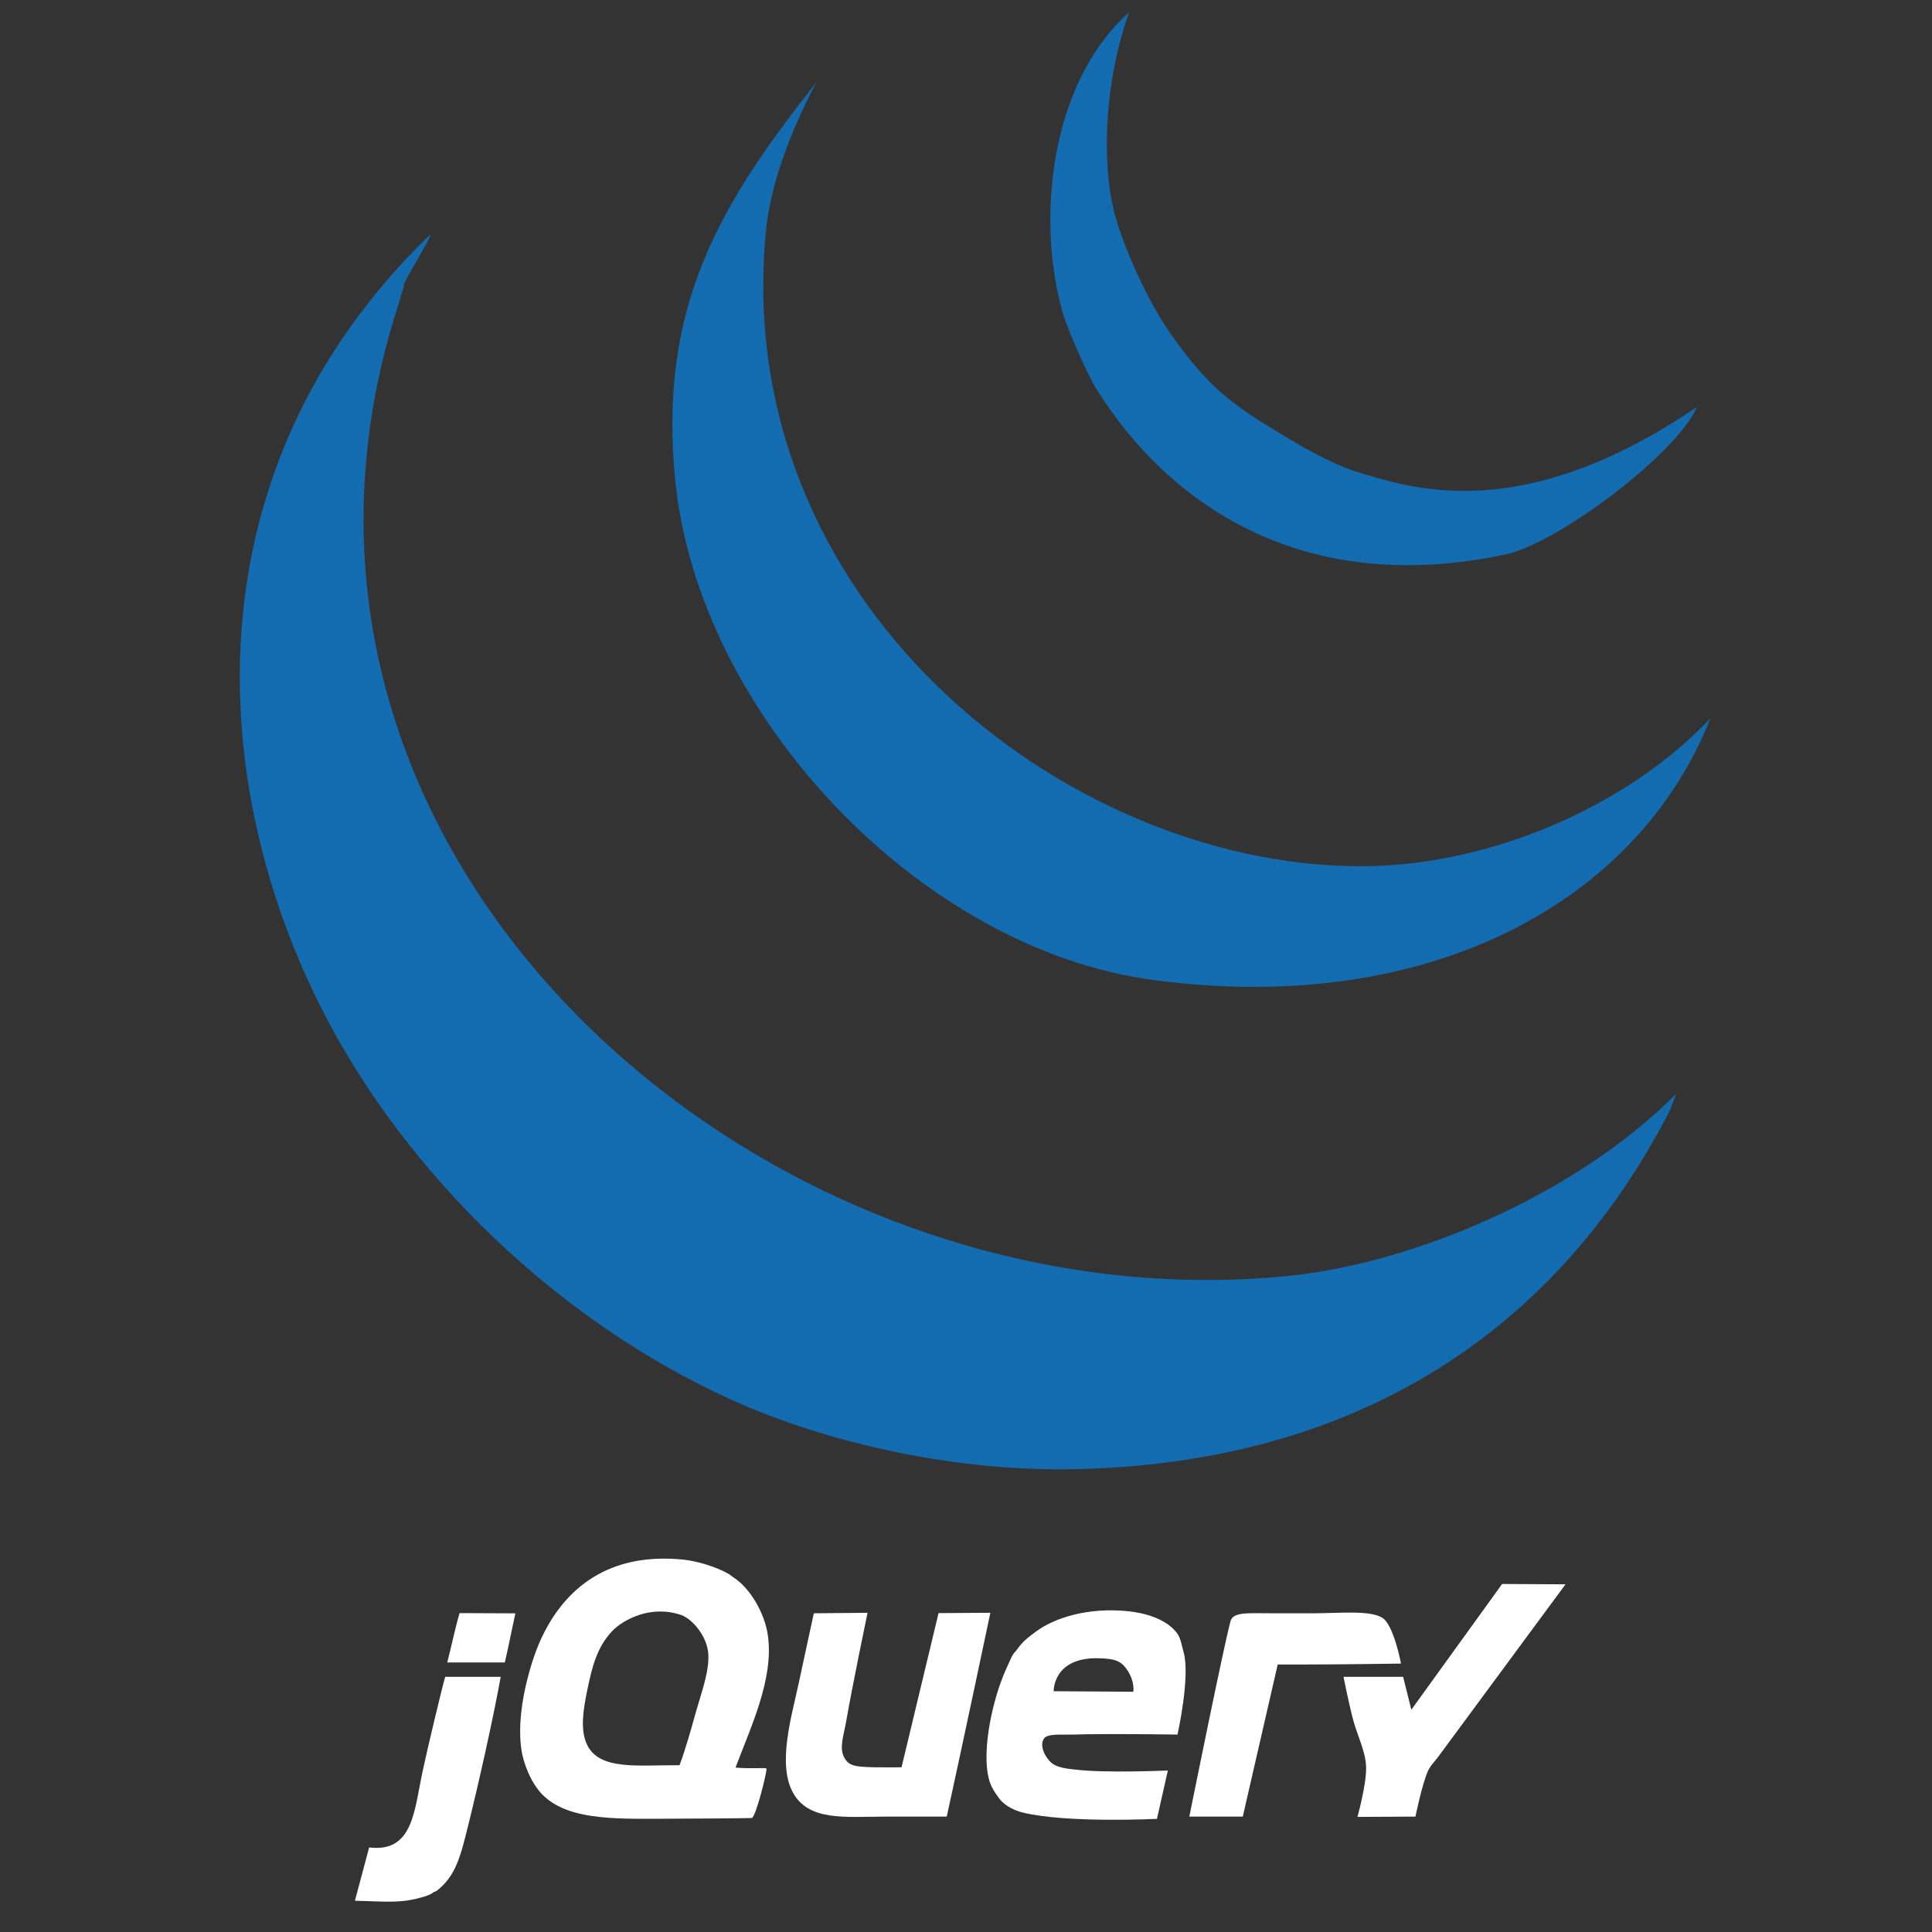 <?xml version="1.0" encoding="utf-8"?>
<!-- Generator: Adobe Illustrator 16.0.0, SVG Export Plug-In . SVG Version: 6.00 Build 0)  -->
<!DOCTYPE svg PUBLIC "-//W3C//DTD SVG 1.1//EN" "http://www.w3.org/Graphics/SVG/1.1/DTD/svg11.dtd">
<svg version="1.1" id="Layer_1" xmlns="http://www.w3.org/2000/svg" xmlns:xlink="http://www.w3.org/1999/xlink" x="0px" y="0px"
	 width="248px" height="248px" viewBox="0 0 248 248" enable-background="new 0 0 248 248" xml:space="preserve">
<rect x="0" y="0" width="248" height="248" fill="#333333" stroke="none"/>
<path fill="#FA5652" d="M72.272,402.833"/>
<g>
	<g>
		<g>
			<path fill="#FFFFFF" d="M192.82,203.326l-11.655,16.141l-1.054-4.223h-7.653c0,0,0.76,3.844,1.318,5.807
				c0.556,1.939,1.541,3.871,1.584,5.807c0.048,2.213-1.11,6.367-1.11,6.367l7.443-0.037c0,0,0.803-3.986,1.582-5.805
				c0.311-0.723,0.921-1.305,1.32-1.846c1.235-1.672,16.36-22.166,16.36-22.166L192.82,203.326z"/>
			<path fill="#FFFFFF" d="M177.416,207.648c-1.636-0.984-5.525-0.559-8.854-0.559h-5.152c-3.227,0-5.139-0.215-5.465,1.031
				c-1.008,3.848-5.278,25.066-5.278,25.066h6.861l4.484-19.525h3.695c4.275,0,12.131-0.115,12.131-0.115
				S178.918,208.555,177.416,207.648"/>
			<path fill="#FFFFFF" d="M151.149,209.725c-1.438-2.004-4.381-2.701-6.332-2.902c-5.178-0.531-9.491,0.855-11.874,2.639
				c-0.72,0.539-1.318,0.971-1.848,1.584c-0.188,0.223-0.396,0.469-0.57,0.725c-0.154,0.217-0.337,0.365-0.484,0.594
				c-0.219,0.332-0.451,0.961-0.726,1.518c-0.219,0.445-0.428,0.971-0.593,1.387c-1.432,3.57-2.889,10.24-1.584,13.719
				c0.193,0.516,0.623,1.168,0.771,1.367c0.185,0.246,0.353,0.533,0.548,0.746c0.716,0.77,1.774,1.313,2.904,1.582
				c5.717,1.365,17.15,0.791,17.15,0.791l1.4-6.205c0,0-8.091,0.363-11.955-0.127c-0.578-0.074-2.188-0.156-3.014-0.879
				c-0.717-0.627-1.564-2.113-0.944-3.078c0.441-0.689,2.214-0.484,3.693-0.527c4.764-0.146,13.457,0,13.457,0
				s1.666-7.406,0.792-10.557C151.726,211.324,151.535,210.262,151.149,209.725 M145.477,217.16l-10.224-0.068
				c0,0-0.116-4.416,5.845-4.229c2.111,0.064,2.852,0.354,3.654,1.592C145.691,215.904,145.477,217.16,145.477,217.16"/>
			<path fill="#FFFFFF" d="M120.476,207.066l-4.75,19.791c0,0-2.627,0.018-3.43,0c-2.533-0.061-3.364-0.145-3.958-1.322
				c-0.625-1.236-0.026-2.813,0.264-4.484c0.81-4.672,2.758-14.025,2.758-14.025l-6.893,0.064c0,0-1.312,6.008-1.934,8.947
				c-0.882,4.154-2.757,10.266-0.792,13.984c2.026,3.828,6.79,3.166,12.137,3.166h7.652c1.889-8.574,5.597-26.162,5.597-26.162
				L120.476,207.066z"/>
			<path fill="#FFFFFF" d="M98.575,209.967c-0.406-2.947-2.33-6.154-4.441-7.498c-0.087-0.053-0.464-0.354-0.572-0.416
				c-1.562-0.906-4.063-1.67-5.805-1.848c-8.98-0.92-14.336,3.07-17.415,8.443c-1.212,2.111-2.014,4.416-2.639,6.861
				c-0.691,2.707-1.187,5.99-0.792,8.971c0.237,1.787,1.219,4.324,2.64,5.807c3.496,3.643,10.351,3.164,17.678,3.164
				c2.246,0,7.631-0.043,9.257-0.084c0.525-0.016,2.031-6.15,1.897-6.348c-0.13-0.154-1.924,0.061-3.971-0.123
				C96.419,221.592,99.335,215.492,98.575,209.967 M89.34,219.73c-0.665,2.357-1.319,4.74-2.111,6.861
				c-5.333-0.031-10.286,0.697-11.874-2.639c-0.897-1.887-0.493-4.441,0-6.861c0.663-3.258,1.296-5.625,3.167-7.652
				c1.446-1.563,5.083-3.482,8.971-2.109c1.29,0.455,3.291,2.629,3.431,5.012C91.052,214.572,90.036,217.256,89.34,219.73"/>
			<path fill="#FFFFFF" d="M57.412,213.398H64.8c0.467-1.994,0.911-4.283,1.354-6.301c-2.596,0-4.795-0.031-7.159-0.031
				C58.422,208.988,57.984,211.188,57.412,213.398"/>
			<path fill="#FFFFFF" d="M54.246,227.383c-1.09,5.125-1.232,10.443-6.861,9.764c-0.539,1.98-1.222,4.631-1.826,6.84
				c2.309,0.047,4.434,0.225,6.312,0.02c1.156-0.127,3.243-0.625,3.694-1.053c0.183-0.176,0.309-0.094,0.528-0.266
				c2.449-1.912,3.053-4.557,3.958-8.178c1.446-5.791,3.291-14.107,4.222-19.266h-7.124
				C56.787,216.434,54.876,224.424,54.246,227.383"/>
		</g>
	</g>
</g>
<g>
	<path fill="#136BB0" d="M51.003,39.516l0.861-2.8c-0.482,0,3.796-6.573,3.314-6.573c-31.309,30.301-28.593,70.87-13.538,100.036
		c10.5,20.341,29.717,39.383,52.572,49.647c10.587,4.75,26.797,9.112,43.811,8.762c36.39-0.759,61.902-17.958,76.302-45.998
		l0.848-2.191c-12.705,12.806-33.413,21.701-49.65,23.366C97.951,170.685,28.439,110.155,51.003,39.516"/>
	<path fill="#136BB0" d="M140.696,49.858c8.924,14.355,25.965,26.971,52.571,21.307c6.718-1.432,21.936-12.881,24.578-18.941
		c-22.81,15.522-36.962,10.324-43.664,8.353c-1.476-0.422-4.893-1.957-8.075-3.869c-7.066-4.25-10.561-6.193-16.063-14.196
		c-3.022-4.395-6.047-11.376-7.038-15.377c-1.637-6.615-1.184-16.793,1.927-25.554c-10.324,9.212-11.914,27.014-8.456,38.785
		C136.913,41.855,139.366,47.712,140.696,49.858"/>
	<path fill="#136BB0" d="M147.999,125.793c35.72,4.776,62.355-10.236,71.555-33.586c-10.516,11.155-28.273,19.102-45.271,18.983
		c-38.013-0.246-80.728-34.302-75.936-81.779c0.408-4.087,2.043-10.499,6.424-18.809c-12.603,15.89-20.253,28.99-18.107,50.938
		C89.598,91.695,118.091,121.793,147.999,125.793"/>
</g>
</svg>
